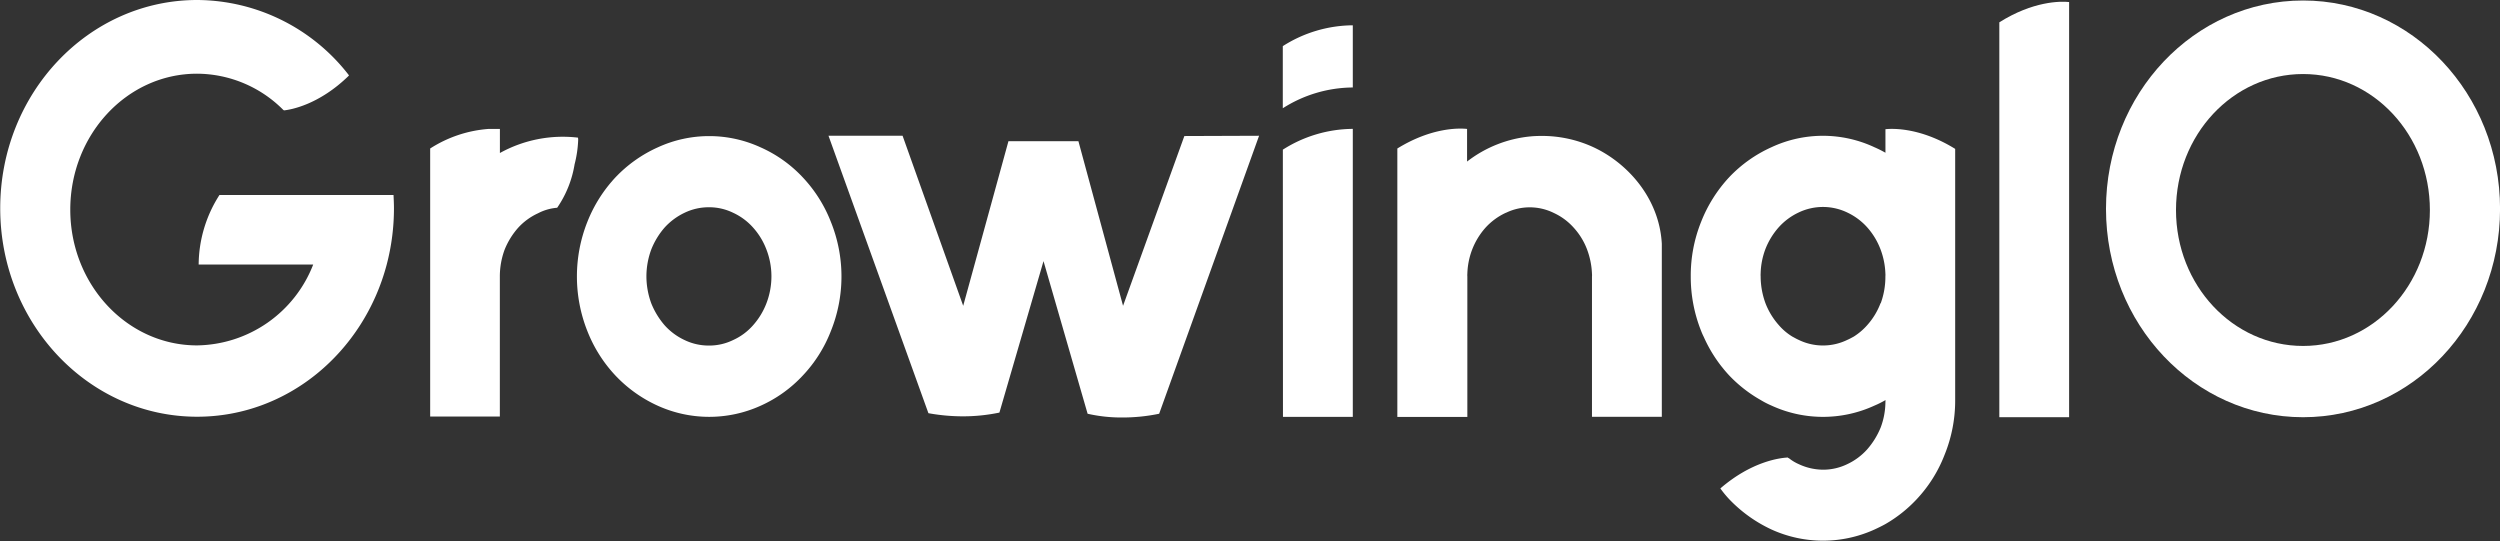 <svg xmlns="http://www.w3.org/2000/svg" viewBox="0 0 453.54 98.17"><rect x="0" y="0" width="453.54" height="98.17" fill="#333333" stroke="none"/><defs><style>.cls-1{fill:#fff;}</style></defs><title>GrowingIO白</title><g id="图层_1" data-name="图层 1"><path class="cls-1" d="M805.43,528.91a40.14,40.14,0,0,1-1.31,10.2c-4.2,15.92-18,27.62-34.4,27.62C750,566.73,734,549.79,734,528.91s16-37.78,35.75-37.78a35,35,0,0,1,27.5,13.64.13.13,0,0,0,0,.08c-5.41,5.29-10.52,6.18-11.8,6.31a.09.09,0,0,0-.09-.08,22.18,22.18,0,0,0-15.65-6.58c-12.74,0-23,11.08-23,24.67s10.31,24.62,23,24.62a22.94,22.94,0,0,0,21.07-14.67H770a23.61,23.61,0,0,1,3.77-12.61h31.58v0C805.39,527.31,805.43,528.12,805.43,528.91Z" transform="translate(-733.96 -491.13)"/><path id="_复合路径_" data-name="&lt;复合路径&gt;" class="cls-1" d="M884.69,531.37a25.07,25.07,0,0,0-5.13-8.1,23.56,23.56,0,0,0-7.62-5.41,22.32,22.32,0,0,0-18.64,0,24.3,24.3,0,0,0-7.65,5.41,25.55,25.55,0,0,0-5.13,8.1,26.85,26.85,0,0,0,0,19.83,25.24,25.24,0,0,0,5.13,8.1,24.39,24.39,0,0,0,7.65,5.44,22.6,22.6,0,0,0,18.64,0,23.65,23.65,0,0,0,7.62-5.44,24.77,24.77,0,0,0,5.13-8.1,26.48,26.48,0,0,0,0-19.83ZM873,546.16a13,13,0,0,1-2.44,4,10.64,10.64,0,0,1-3.6,2.66,9.86,9.86,0,0,1-4.39,1,10.07,10.07,0,0,1-4.42-1,11.22,11.22,0,0,1-3.6-2.66,14.14,14.14,0,0,1-2.44-4,14.29,14.29,0,0,1-.88-4.9,14.13,14.13,0,0,1,.88-4.87,13.76,13.76,0,0,1,2.44-4,11.65,11.65,0,0,1,3.6-2.66,10.1,10.1,0,0,1,4.42-1,9.89,9.89,0,0,1,4.39,1,11,11,0,0,1,3.6,2.66,12.65,12.65,0,0,1,2.44,4,13.52,13.52,0,0,1,.91,4.87A13.68,13.68,0,0,1,873,546.16Z" transform="translate(-733.96 -491.13)"/><path id="_复合路径_2" data-name="&lt;复合路径&gt;" class="cls-1" d="M1151.78,491.22c-19.75,0-35.76,16.91-35.76,37.8s16,37.8,35.76,37.8,35.73-16.91,35.73-37.8S1171.5,491.22,1151.78,491.22Zm0,62.67c-12.75,0-23.06-11-23.06-24.65s10.31-24.68,23.06-24.68,23,11.08,23,24.68S1164.5,553.89,1151.78,553.89Z" transform="translate(-733.96 -491.13)"/><path id="_路径_" data-name="&lt;路径&gt;" class="cls-1" d="M1109.33,491.5v75.32h-12.66V495.18C1102.77,491.33,1107.75,491.33,1109.33,491.5Z" transform="translate(-733.96 -491.13)"/><path class="cls-1" d="M1076,564.34a13.27,13.27,0,0,1-.85,4.33,14.06,14.06,0,0,1-2.47,4,11.24,11.24,0,0,1-3.61,2.67,10,10,0,0,1-4.36,1,10.48,10.48,0,0,1-4.41-1,8,8,0,0,1-1.82-1.1c-.08,0-.11,0-.16-.11-1.5.07-6.6.72-12.26,5.61v0a18.71,18.71,0,0,0,1.65,2,25.38,25.38,0,0,0,7.65,5.46,22.56,22.56,0,0,0,18.65,0c.69-.32,1.38-.65,2-1a24.43,24.43,0,0,0,5.61-4.44,24.78,24.78,0,0,0,5.11-8.1,26.07,26.07,0,0,0,1.93-9.9V518.14c-6.22-3.85-11.24-3.72-12.65-3.57v4.27a20.46,20.46,0,0,0-2-1,22.06,22.06,0,0,0-18.68,0,24.29,24.29,0,0,0-7.62,5.39,25.62,25.62,0,0,0-5.13,8.12,26.16,26.16,0,0,0-1.89,9.92,26.48,26.48,0,0,0,1.89,9.92,11.49,11.49,0,0,0,.47,1.06,25.26,25.26,0,0,0,4.67,7.05,24.68,24.68,0,0,0,5.67,4.41,15.74,15.74,0,0,0,1.95,1,22.34,22.34,0,0,0,18.68,0,17.38,17.38,0,0,0,2-1Zm-.88-18.21a12.66,12.66,0,0,1-2.43,4,11.15,11.15,0,0,1-2.44,2.07c-.37.2-.76.42-1.16.59a10.07,10.07,0,0,1-8.82,0c-.39-.17-.76-.39-1.14-.59a10.32,10.32,0,0,1-2.45-2.07,13,13,0,0,1-2.44-4,14.23,14.23,0,0,1-.87-4.88,3.06,3.06,0,0,1,0-.51,13.32,13.32,0,0,1,.85-4.39,13.12,13.12,0,0,1,2.44-4,11.33,11.33,0,0,1,3.6-2.67,10.2,10.2,0,0,1,8.82,0,11.33,11.33,0,0,1,3.6,2.67,12.82,12.82,0,0,1,2.43,4,13.72,13.72,0,0,1,.89,4.39,3.06,3.06,0,0,1,0,.51A13.94,13.94,0,0,1,1075.16,546.13Z" transform="translate(-733.96 -491.13)"/><path class="cls-1" d="M1035.44,535.37v31.38h-12.67V541.31a3.06,3.06,0,0,0,0-.51,14.1,14.1,0,0,0-.87-4.36,12.3,12.3,0,0,0-2.44-4,11,11,0,0,0-3.6-2.67,9.87,9.87,0,0,0-8.6-.08l-.2.08a11.54,11.54,0,0,0-3.61,2.67,13,13,0,0,0-2.43,4,13.31,13.31,0,0,0-.86,4.36,3.08,3.08,0,0,0,0,.51v25.46H987.46V518.07c6.22-3.84,11.24-3.71,12.65-3.55v5.92a22.2,22.2,0,0,1,11.59-4.57c.65-.06,1.3-.08,2-.08a22.22,22.22,0,0,1,9.08,1.93C1029.15,520.58,1035,527.05,1035.44,535.37Z" transform="translate(-733.96 -491.13)"/><path class="cls-1" d="M838.85,516.53a20.8,20.8,0,0,1-.65,4.41,19.38,19.38,0,0,1-3.16,7.88,9,9,0,0,0-3.47,1,11.19,11.19,0,0,0-3.6,2.62,13.62,13.62,0,0,0-2.47,4,14,14,0,0,0-.86,4.85v25.4H812V518.07a22.7,22.7,0,0,1,10.59-3.55c1,0,1.71,0,2.06,0v4.37a23.54,23.54,0,0,1,14.16-2.79A1.53,1.53,0,0,1,838.85,516.53Z" transform="translate(-733.96 -491.13)"/><path id="_路径_2" data-name="&lt;路径&gt;" class="cls-1" d="M962.38,515.75l-18.13,50.44h0a32.73,32.73,0,0,1-6.75.68,27.62,27.62,0,0,1-6.23-.68h0l-8-27.69-8,27.48h0a32.46,32.46,0,0,1-6.65.68,35.22,35.22,0,0,1-6.23-.57h0l-18.13-50.34H897.7l11,30.86,8.21-29.87H929.6l8.1,29.87,11.12-30.8,13.56-.05Z" transform="translate(-733.96 -491.13)"/><path class="cls-1" d="M979.38,495.72V507a23.89,23.89,0,0,0-12.7,3.77h0V499.5h0A23.89,23.89,0,0,1,979.38,495.72Z" transform="translate(-733.96 -491.13)"/><path class="cls-1" d="M966.71,566.76h12.67V514.51a23.87,23.87,0,0,0-12.69,3.77h0Z" transform="translate(-733.96 -491.13)"/></g></svg>